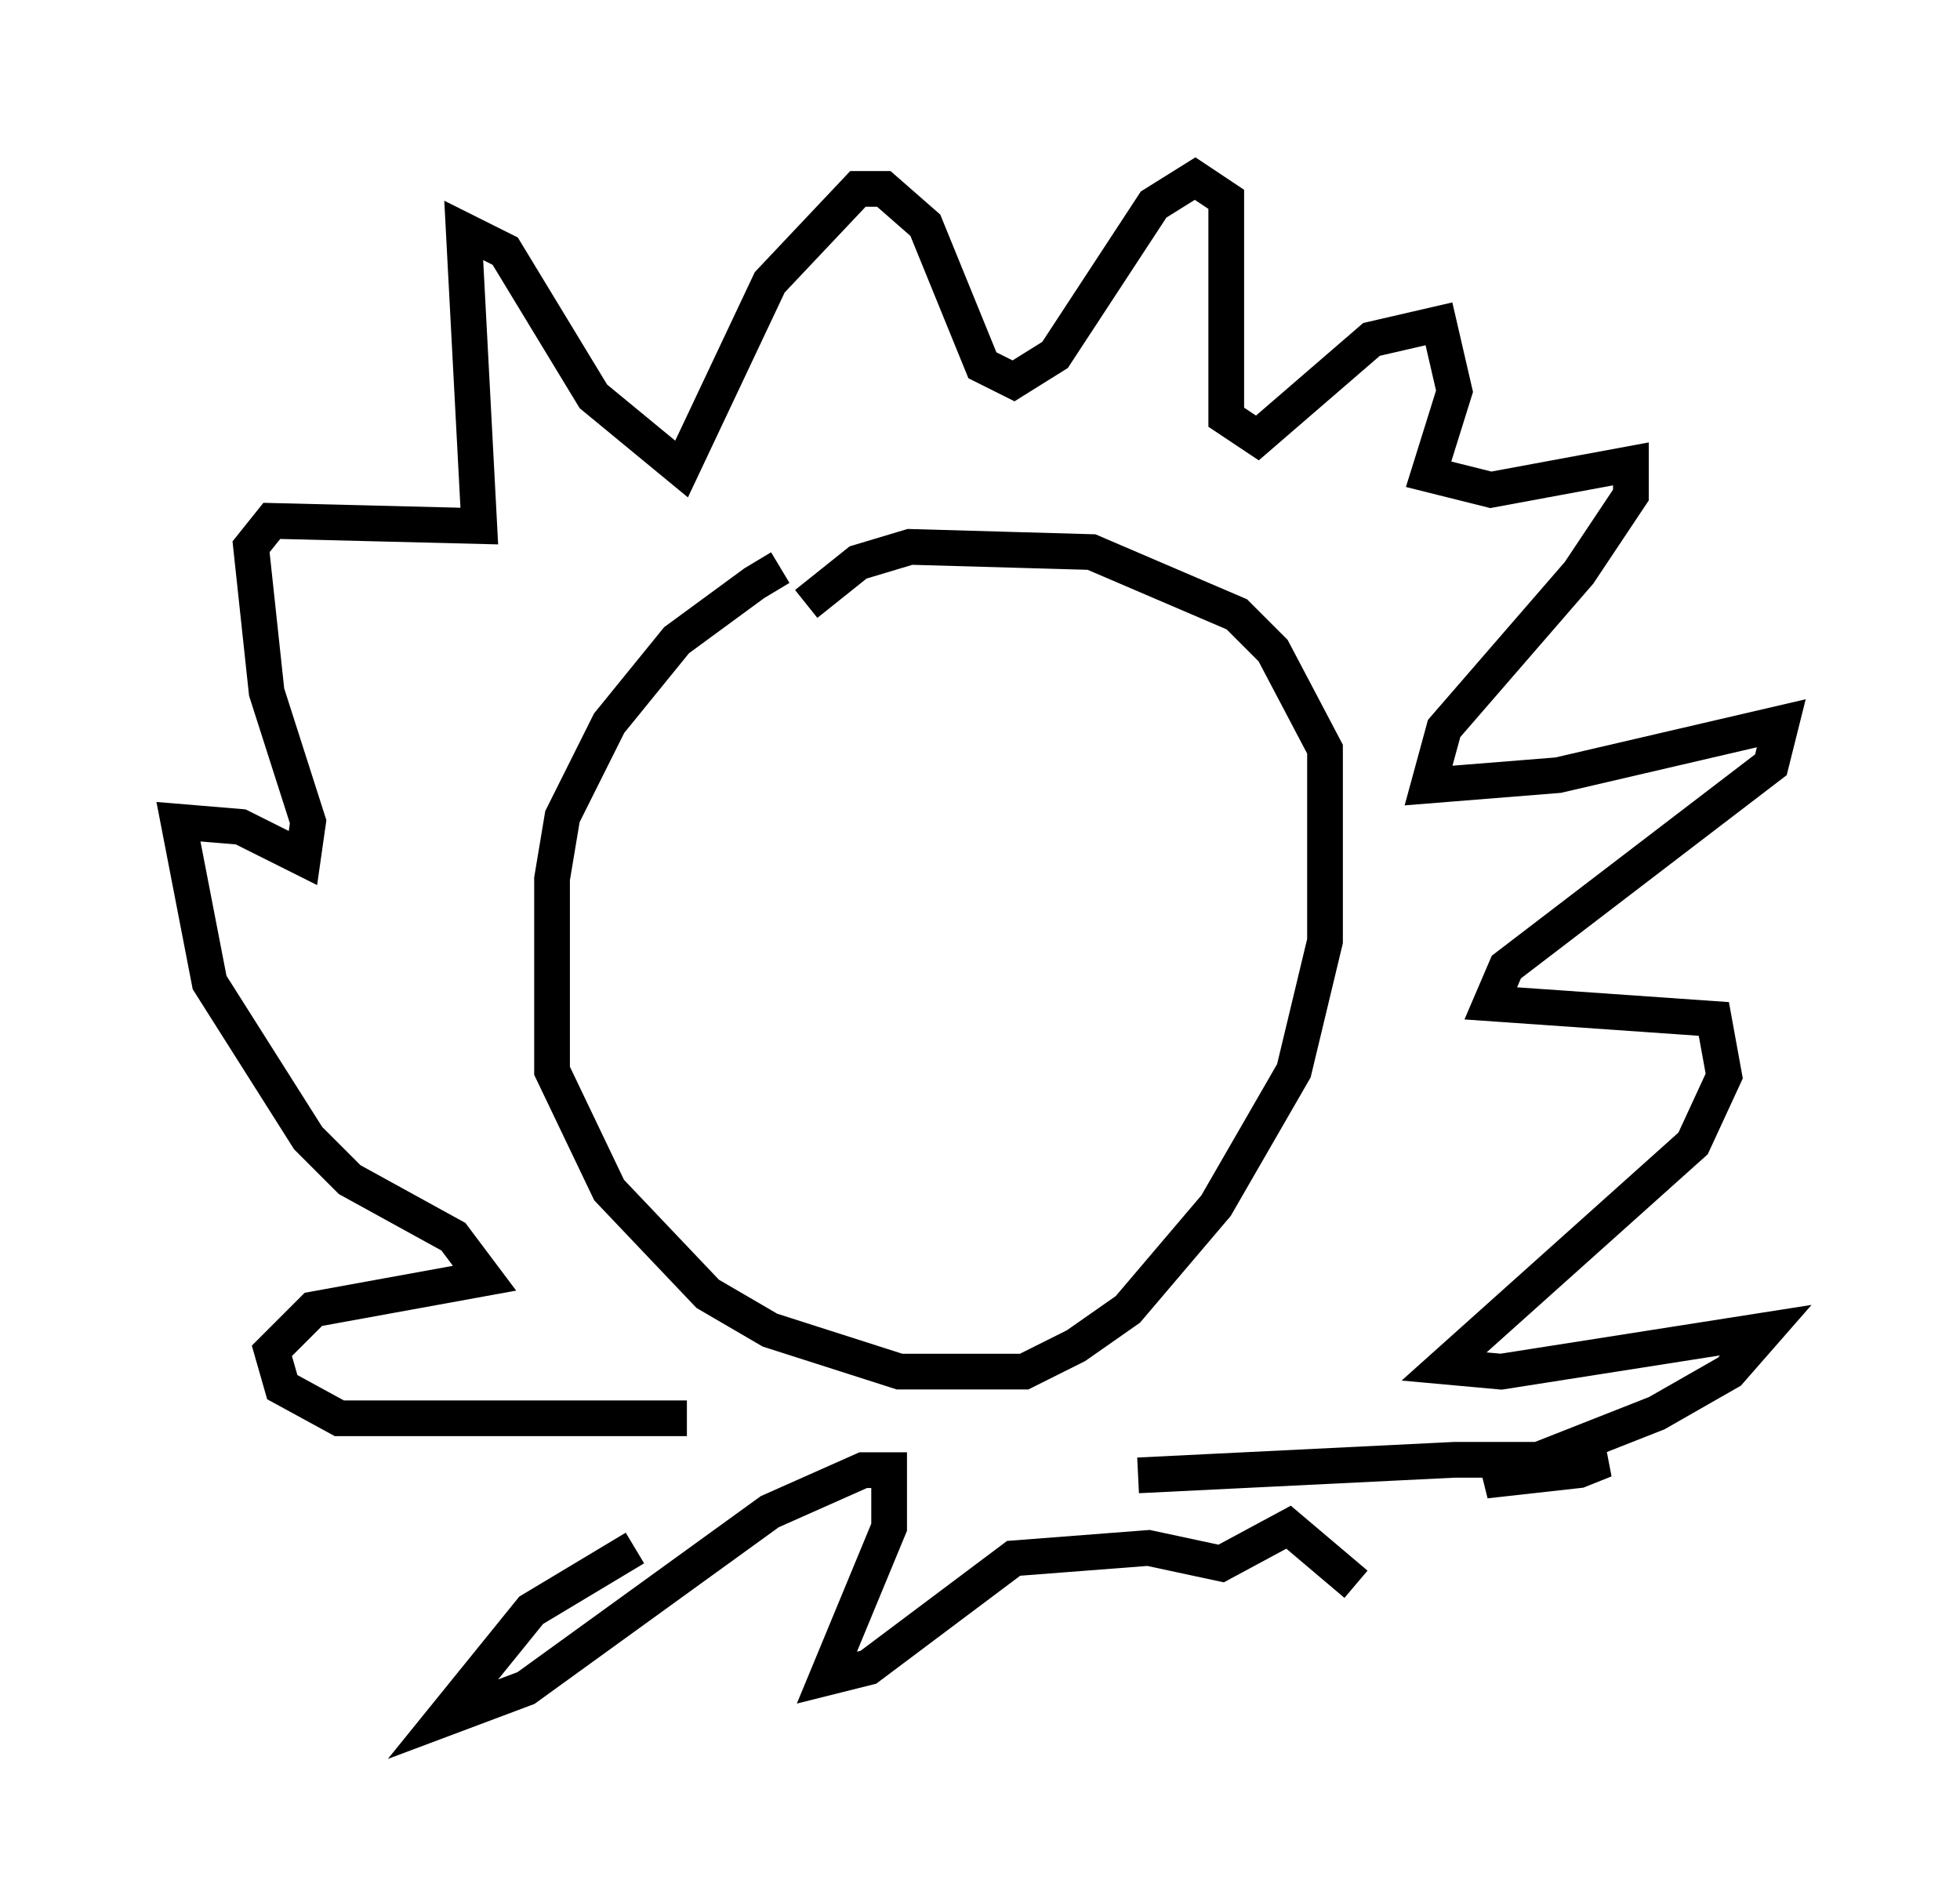 <?xml version="1.0" encoding="utf-8" ?>
<svg baseProfile="full" height="53.14" version="1.1" width="54.883" xmlns="http://www.w3.org/2000/svg" xmlns:ev="http://www.w3.org/2001/xml-events" xmlns:xlink="http://www.w3.org/1999/xlink"><defs /><rect fill="white" height="53.14" width="54.883" x="0" y="0" /><path d="M24.464, 15.749 m-2.615, 0.145 l-0.726, 0.436 -2.179, 1.598 l-1.888, 2.324 -1.307, 2.615 l-0.291, 1.743 0.0, 5.374 l1.598, 3.341 2.76, 2.905 l1.743, 1.017 3.631, 1.162 l3.486, 0.0 1.453, -0.726 l1.453, -1.017 2.469, -2.905 l2.179, -3.777 0.872, -3.631 l0.0, -5.374 -1.453, -2.76 l-1.017, -1.017 -4.067, -1.743 l-5.084, -0.145 -1.453, 0.436 l-1.453, 1.162 m-3.341, 22.804 l-9.732, 0.0 -1.598, -0.872 l-0.291, -1.017 1.162, -1.162 l4.793, -0.872 -0.872, -1.162 l-2.905, -1.598 -1.162, -1.162 l-2.76, -4.358 -0.872, -4.503 l1.743, 0.145 1.743, 0.872 l0.145, -1.017 -1.162, -3.631 l-0.436, -4.067 0.581, -0.726 l5.81, 0.145 -0.436, -8.279 l1.162, 0.581 2.469, 4.067 l2.469, 2.034 2.469, -5.229 l2.469, -2.615 0.726, 0.0 l1.162, 1.017 1.598, 3.922 l0.872, 0.436 1.162, -0.726 l2.76, -4.212 1.162, -0.726 l0.872, 0.581 0.0, 6.101 l0.872, 0.581 3.196, -2.76 l1.888, -0.436 0.436, 1.888 l-0.726, 2.324 1.743, 0.436 l3.922, -0.726 0.0, 0.872 l-1.453, 2.179 -3.777, 4.358 l-0.436, 1.598 3.631, -0.291 l6.246, -1.453 -0.291, 1.162 l-7.408, 5.665 -0.436, 1.017 l6.246, 0.436 0.291, 1.598 l-0.872, 1.888 -6.972, 6.246 l1.598, 0.145 7.408, -1.162 l-1.017, 1.162 -2.034, 1.162 l-4.793, 1.888 2.615, -0.291 l0.726, -0.291 -4.212, 0.0 l-8.86, 0.436 m-14.089, 2.034 l-2.905, 1.743 -2.469, 3.05 l2.324, -0.872 6.827, -4.939 l2.615, -1.162 0.726, 0.0 l0.0, 1.598 -1.743, 4.212 l1.162, -0.291 4.067, -3.05 l3.777, -0.291 2.034, 0.436 l1.888, -1.017 1.888, 1.598 " fill="none" stroke="black" stroke-width="1" /></svg>